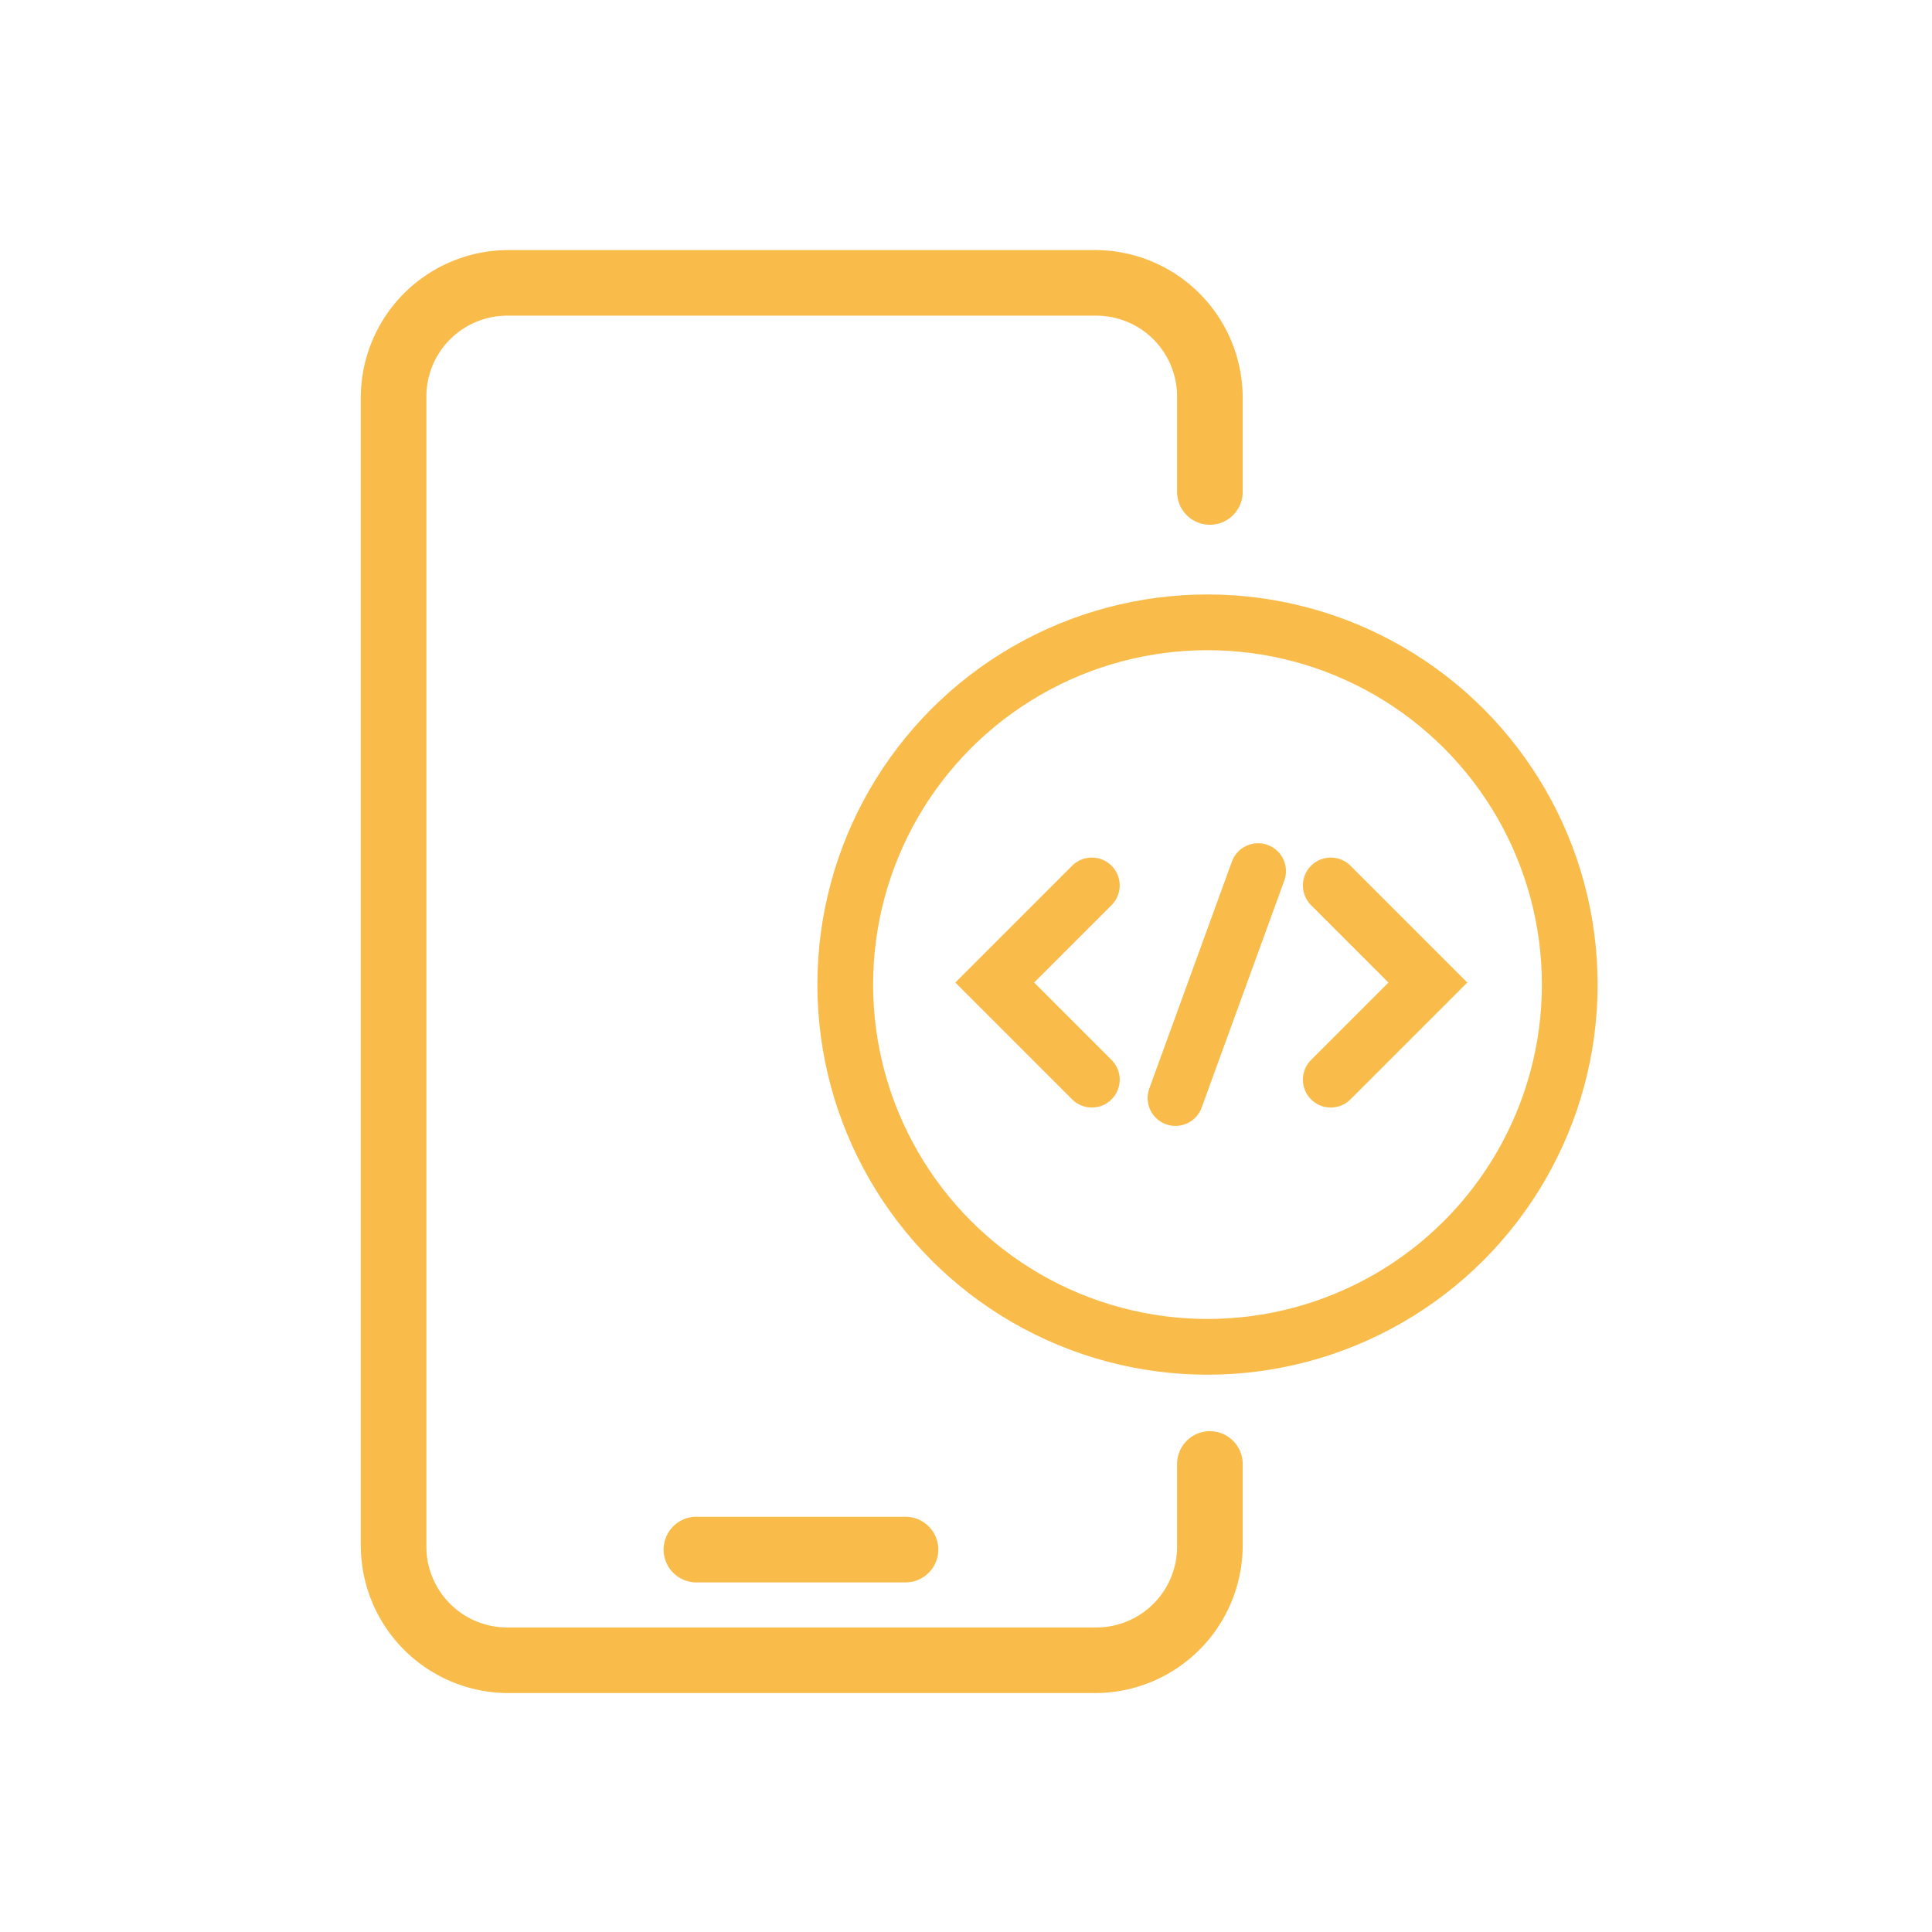 <svg xmlns="http://www.w3.org/2000/svg" width="104" height="104" viewBox="0 0 104 104">
  <g id="Group_282" data-name="Group 282" transform="translate(-7118 -2544)">
    <rect id="Rectangle_120" data-name="Rectangle 120" width="104" height="104" transform="translate(7118 2544)" fill="none"/>
    <path id="Path_3495" data-name="Path 3495" d="M20.917,6A7.952,7.952,0,0,0,13,13.944V75.732a7.952,7.952,0,0,0,7.917,7.944H52.555a7.952,7.952,0,0,0,7.917-7.944V71.346a1.765,1.765,0,1,0-3.531,0v4.386a4.351,4.351,0,0,1-4.386,4.413H20.917a4.351,4.351,0,0,1-4.386-4.413V13.944a4.351,4.351,0,0,1,4.386-4.413H52.555a4.351,4.351,0,0,1,4.386,4.413V19.02a1.765,1.765,0,1,0,3.531,0V13.944A7.952,7.952,0,0,0,52.555,6ZM30.985,74.187a1.767,1.767,0,0,0,.166,3.531H42.322a1.765,1.765,0,1,0,0-3.531H31.15Q31.067,74.183,30.985,74.187Z" transform="translate(7124.422 2551.462)" fill="#f9bb49"/>
    <g id="Ellipse_46" data-name="Ellipse 46" transform="translate(7162 2576)" fill="none" stroke="#f9bb49" stroke-width="3">
      <circle cx="21" cy="21" r="21" stroke="none"/>
      <circle cx="21" cy="21" r="19.5" fill="none"/>
    </g>
    <path id="Path_3499" data-name="Path 3499" d="M7305.509,2565.5l5.228,5.228-5.228,5.228" transform="translate(-115.874 26.163)" fill="none" stroke="#f9bb49" stroke-linecap="round" stroke-width="3"/>
    <path id="Path_3500" data-name="Path 3500" d="M7310.736,2565.5l-5.228,5.228,5.228,5.228" transform="translate(-133.962 26.163)" fill="none" stroke="#f9bb49" stroke-linecap="round" stroke-width="3"/>
    <line id="Line_17" data-name="Line 17" y2="13" transform="translate(7185.723 2590.892) rotate(20)" fill="none" stroke="#f9bb49" stroke-linecap="round" stroke-width="3"/>
  </g>
</svg>
